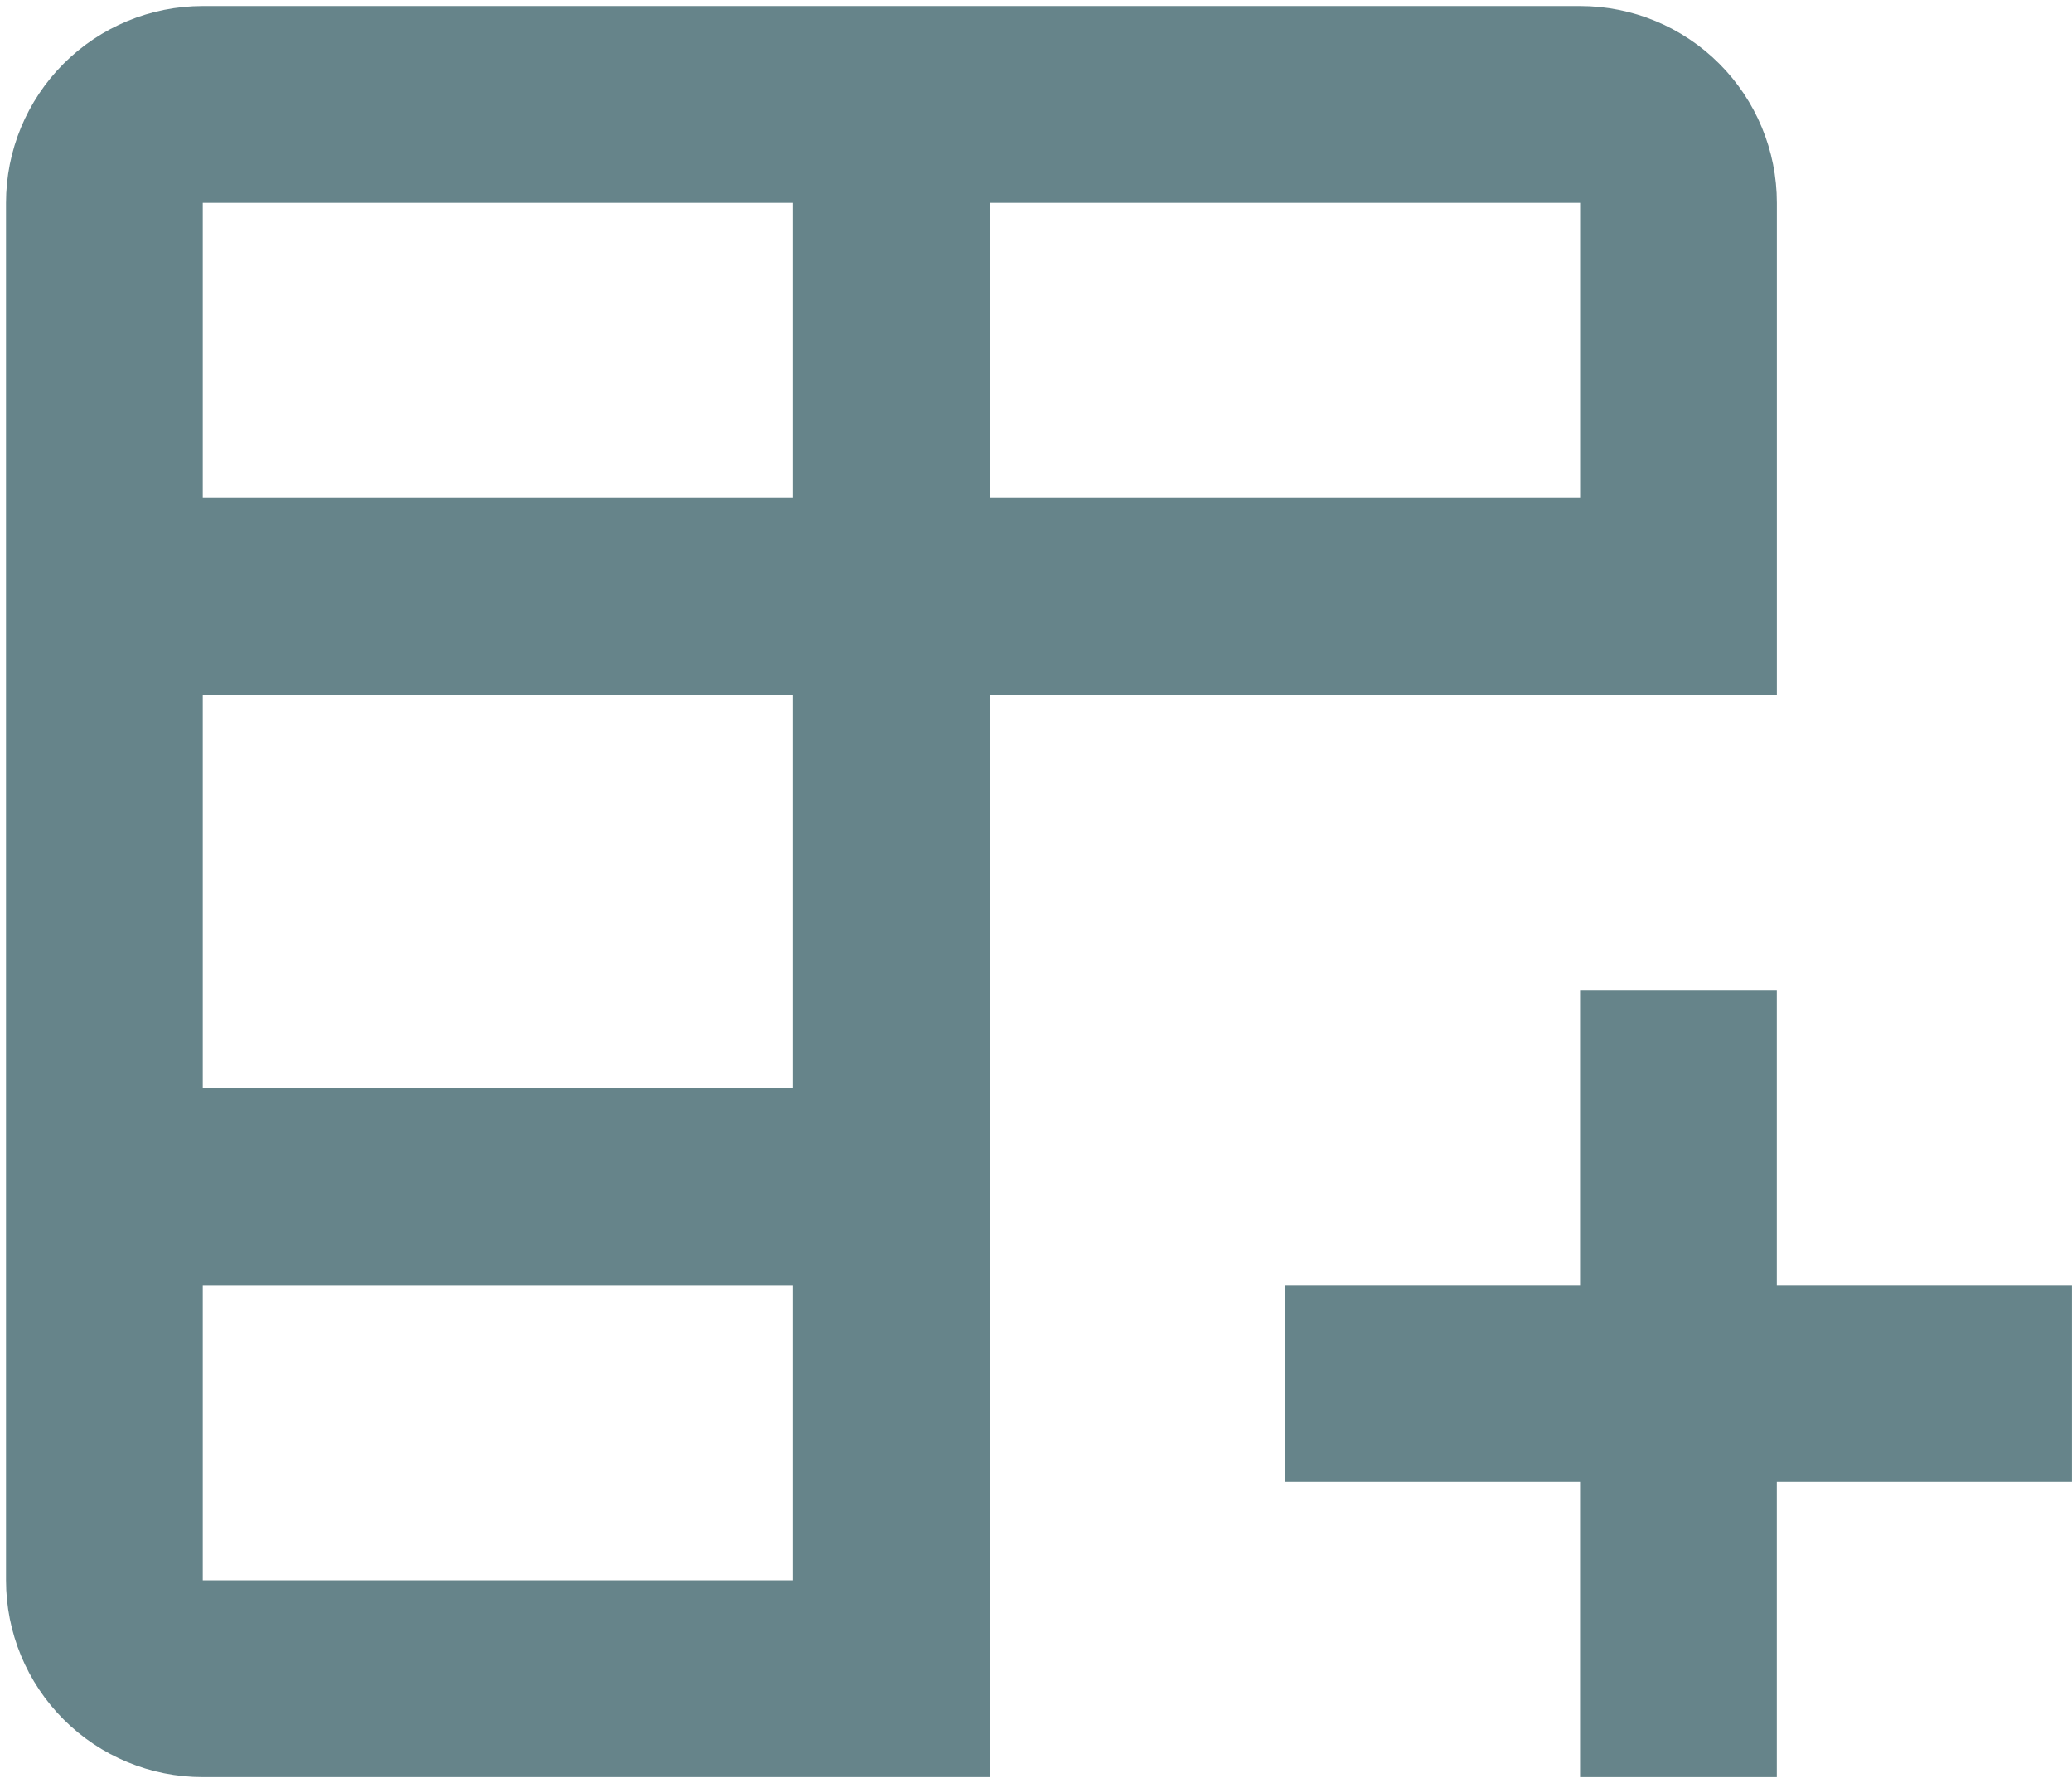 <svg width="43" height="37" viewBox="0 0 43 37" fill="none" xmlns="http://www.w3.org/2000/svg">
<path class="path" d="M20.542 14.417V36.875H4.208C3.125 36.875 2.087 36.445 1.321 35.679C0.555 34.913 0.125 33.875 0.125 32.792V4.208C0.125 3.125 0.555 2.087 1.321 1.321C2.087 0.555 3.125 0.125 4.208 0.125H32.792C33.875 0.125 34.913 0.555 35.679 1.321C36.445 2.087 36.875 3.125 36.875 4.208V14.417H20.542ZM16.458 14.417H4.208V22.583H16.458V14.417ZM16.458 32.792V26.667H4.208V32.792H16.458ZM20.542 4.208V10.333H32.792V4.208H20.542ZM16.458 4.208H4.208V10.333H16.458V4.208Z" fill="#66848A"/>
<path class="path" d="M32.791 36.875V30.75H26.666V26.666H32.791V20.541H36.874V26.666H42.999V30.75H36.874V36.875H32.791Z" fill="#66848A"/>
</svg>

